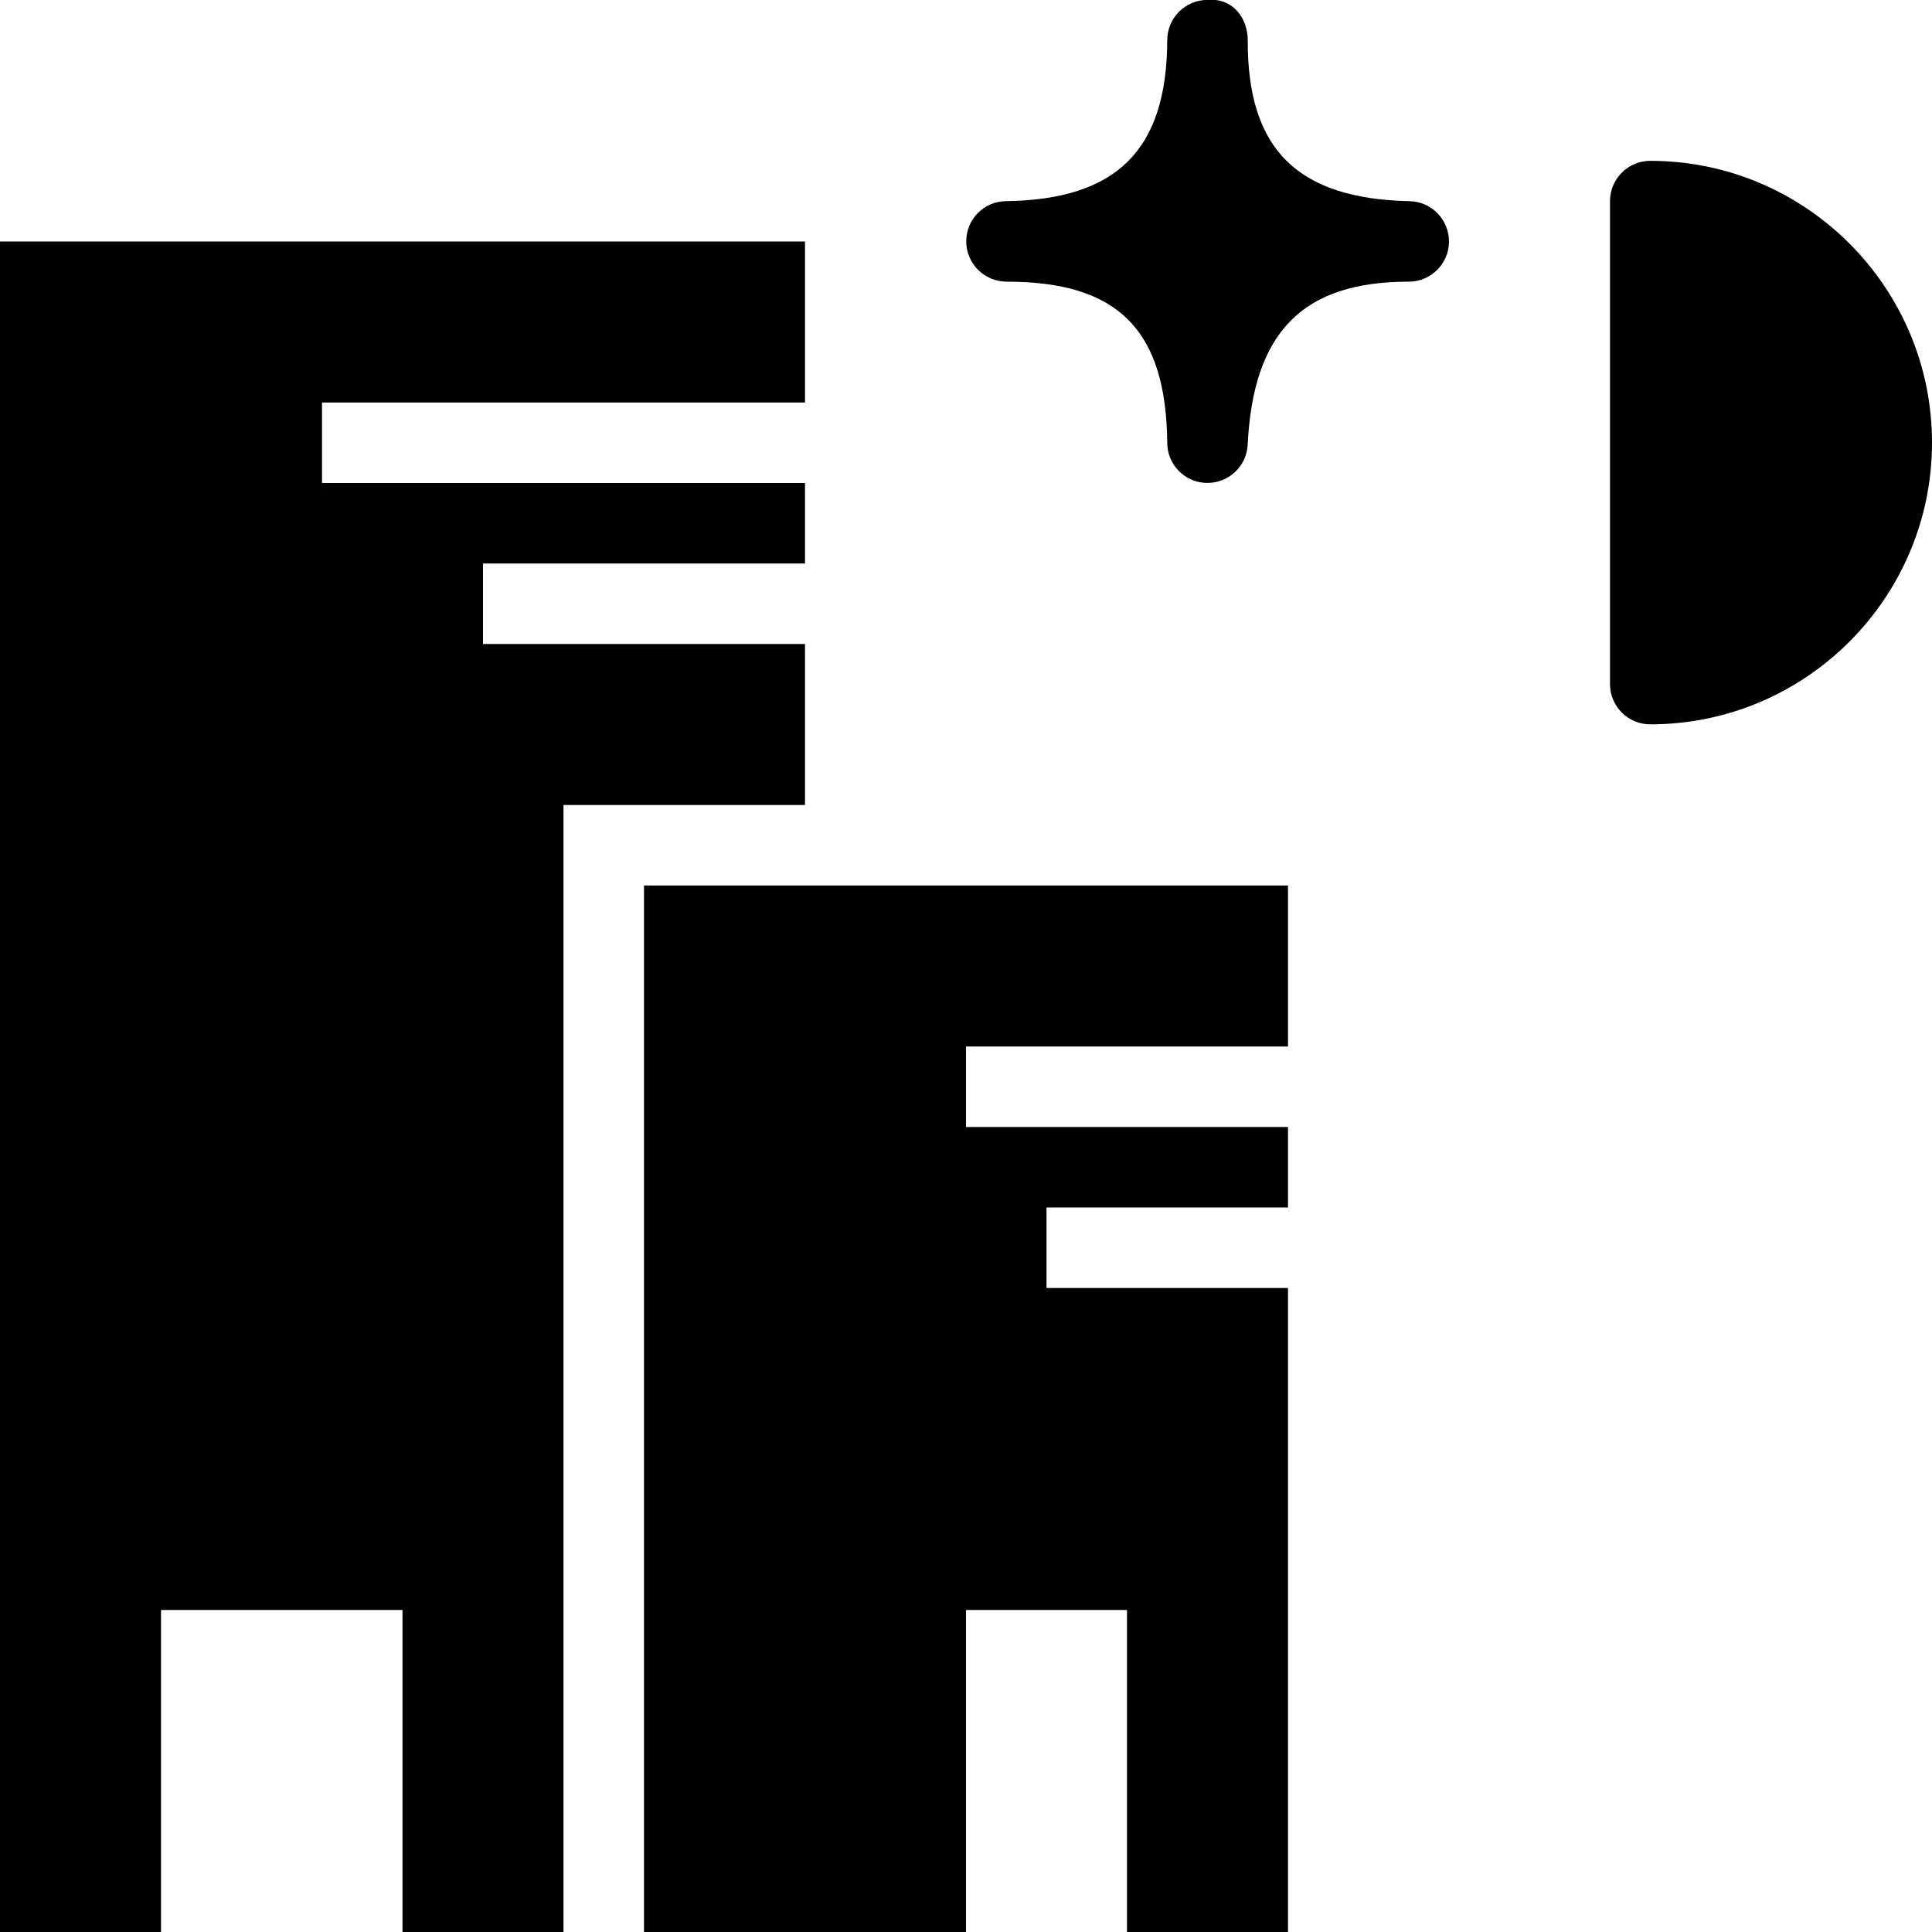 <?xml version="1.0" encoding="utf-8"?>
<!-- Generator: Adobe Illustrator 19.2.0, SVG Export Plug-In . SVG Version: 6.00 Build 0)  -->
<svg version="1.1" xmlns="http://www.w3.org/2000/svg" xmlns:xlink="http://www.w3.org/1999/xlink" x="0px" y="0px" width="24px"
	 height="24px" viewBox="0 0 24 24" enable-background="new 0 0 24 24" xml:space="preserve">
<g id="Filled_Icons">
	<g>
		<path d="M20.5,1.998c-0.276,0-0.5,0.225-0.5,0.5v6c0,0.277,0.224,0.5,0.5,0.5c1.93,0,3.5-1.57,3.5-3.5
			C24,3.569,22.43,1.998,20.5,1.998z"/>
		<path d="M17.511,2.499c-1.396-0.029-2.016-0.646-2.011-1.998c0-0.277-0.186-0.53-0.5-0.502c-0.275,0-0.499,0.223-0.5,0.499l0,0
			c-0.005,1.365-0.624,1.982-2.007,2.001c-0.275,0.004-0.492,0.229-0.49,0.504c0.002,0.275,0.228,0.496,0.503,0.496
			c1.385,0,1.981,0.6,1.994,2.005c0.002,0.271,0.22,0.49,0.489,0.495c0.004,0,0.008,0,0.011,0c0.266,0,0.486-0.208,0.499-0.475
			c0.07-1.4,0.683-2.025,1.999-2.025c0.001,0,0.001,0,0.002,0c0.273,0,0.496-0.22,0.5-0.492C18.003,2.731,17.785,2.505,17.511,2.499
			z"/>
		<polygon points="16,13 16,11 8,11 8,24 12,24 12,20 14,20 14,24 16,24 16,16 13,16 13,15 16,15 16,14 12,14 12,13 		"/>
		<polygon points="10,5 10,3 0,3 0,24 2,24 2,20 5,20 5,24 7,24 7,10 10,10 10,8 6,8 6,7 10,7 10,6 4,6 4,5 		"/>
	</g>
</g>
<g id="invisible_shape">
	<rect fill="none" width="24" height="24"/>
</g>
</svg>
